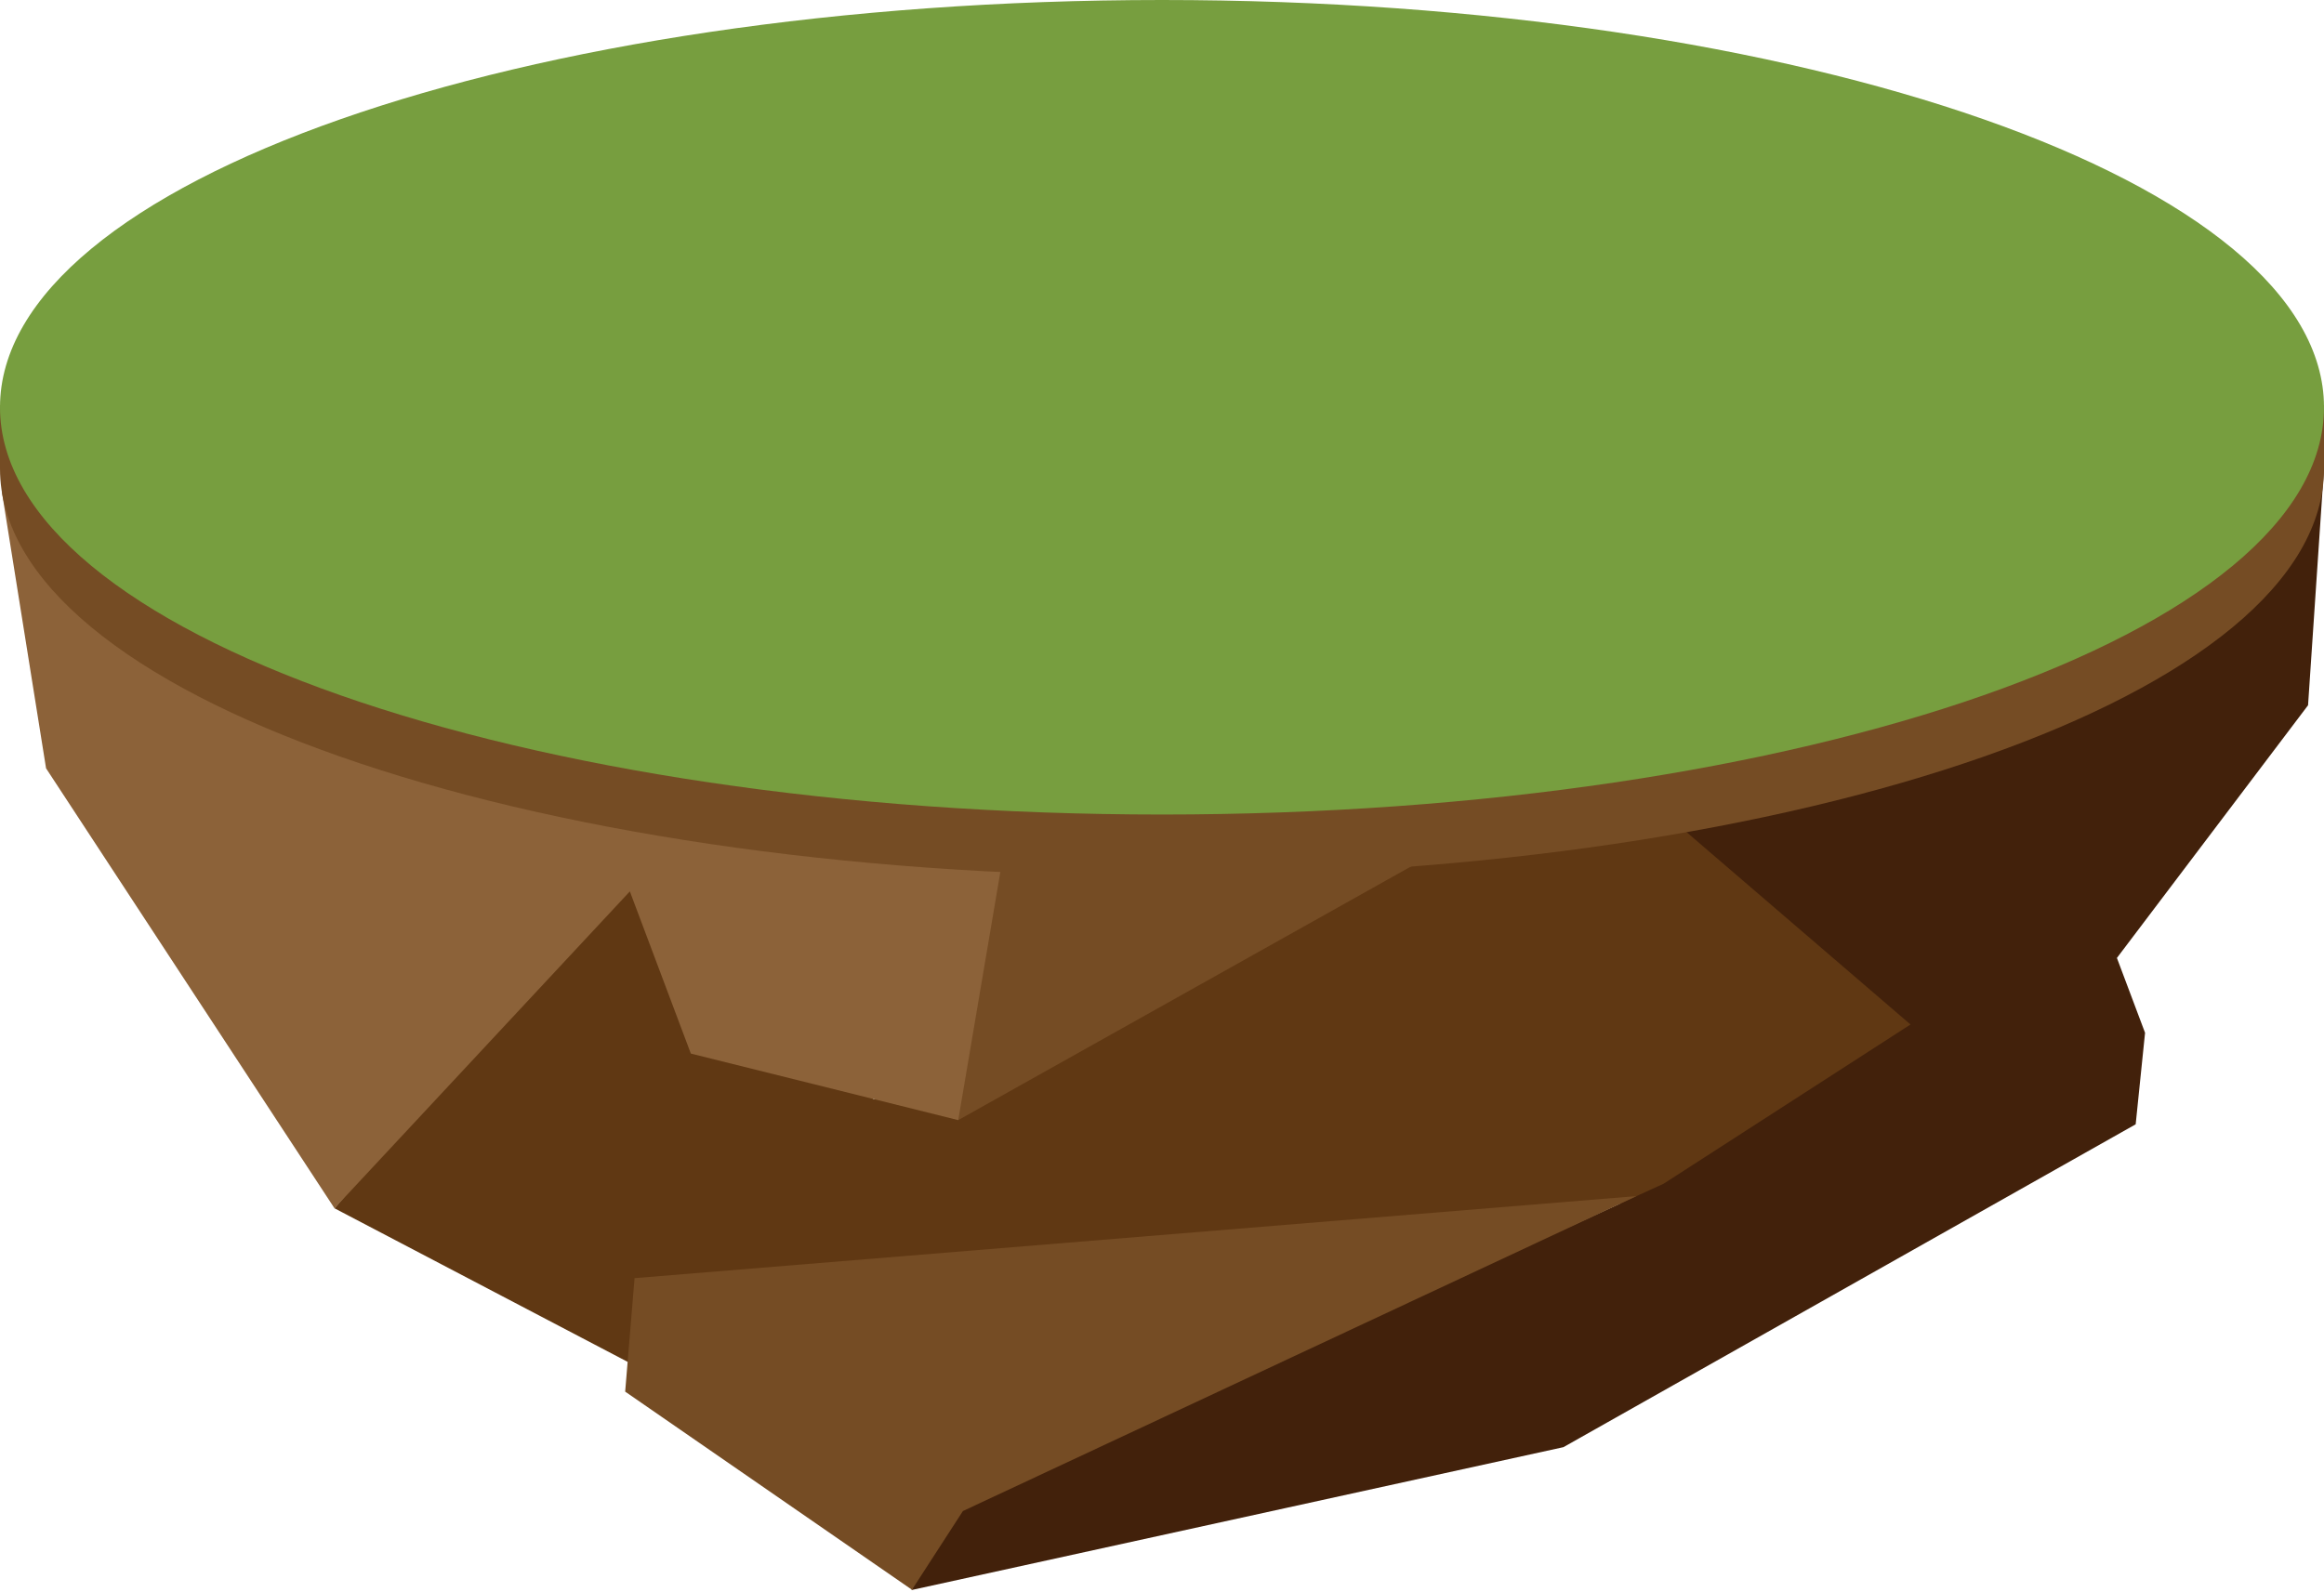 <?xml version="1.0" encoding="utf-8"?>
<!-- Generator: Adobe Illustrator 16.0.0, SVG Export Plug-In . SVG Version: 6.00 Build 0)  -->
<!DOCTYPE svg PUBLIC "-//W3C//DTD SVG 1.1//EN" "http://www.w3.org/Graphics/SVG/1.1/DTD/svg11.dtd">
<svg version="1.1" id="Layer_1" xmlns="http://www.w3.org/2000/svg" xmlns:xlink="http://www.w3.org/1999/xlink" x="0px" y="0px"
	 width="1200px" height="822px" viewBox="0 0 1200 822" enable-background="new 0 0 1200 822" xml:space="preserve">
<g>
	<g>
		<polygon fill="#603813" points="323.716,447.409 451.185,567.78 824.206,389.712 1007.076,522.688 877.493,615.045 
			327.658,705.249 172.709,624.057 		"/>
		<polygon fill="#754C24" points="472.987,421.734 531.998,332.309 816.934,325.087 843.577,383.078 494.782,578.522 		"/>
		<polygon fill="#42210B" points="1200,241.881 1191.767,364.254 1093.07,494.763 1107.601,533.427 1102.76,580.68 807.275,747.433 
			470.648,821.232 491.808,778.87 858.981,611.393 986.49,529.128 824.206,389.712 816.934,325.087 		"/>
		<polygon fill="#8C6239" points="475.404,282.128 0.976,254.145 23.785,396.826 172.709,624.057 325.226,460.395 356.718,544.153 
			494.782,578.522 535.963,335.829 		"/>
		<polygon fill="#754C24" points="470.889,821.073 497.206,780.423 845.01,617.768 327.658,660.141 322.81,718.748 		"/>
	</g>
	<g>
		<polygon fill="#754C24" points="44.612,168.449 0,209.576 0,241.881 44.612,241.881 		"/>
		<polygon fill="#754C24" points="1155.388,168.449 1200,209.576 1200,241.881 1155.388,241.881 		"/>
		<path fill="#754C24" d="M1200,242.066c0,116.177-268.632,210.342-600,210.342S0,358.243,0,242.066
			C0,125.897,268.632,31.724,600,31.724S1200,125.897,1200,242.066z"/>
	</g>
	<path fill="#779E3F" d="M1200,210.342c0,116.177-268.632,210.342-600,210.342S0,326.52,0,210.342C0,94.173,268.632,0,600,0
		S1200,94.173,1200,210.342z"/>
</g>
<rect fill="none" width="1200" height="822"/>
</svg>

